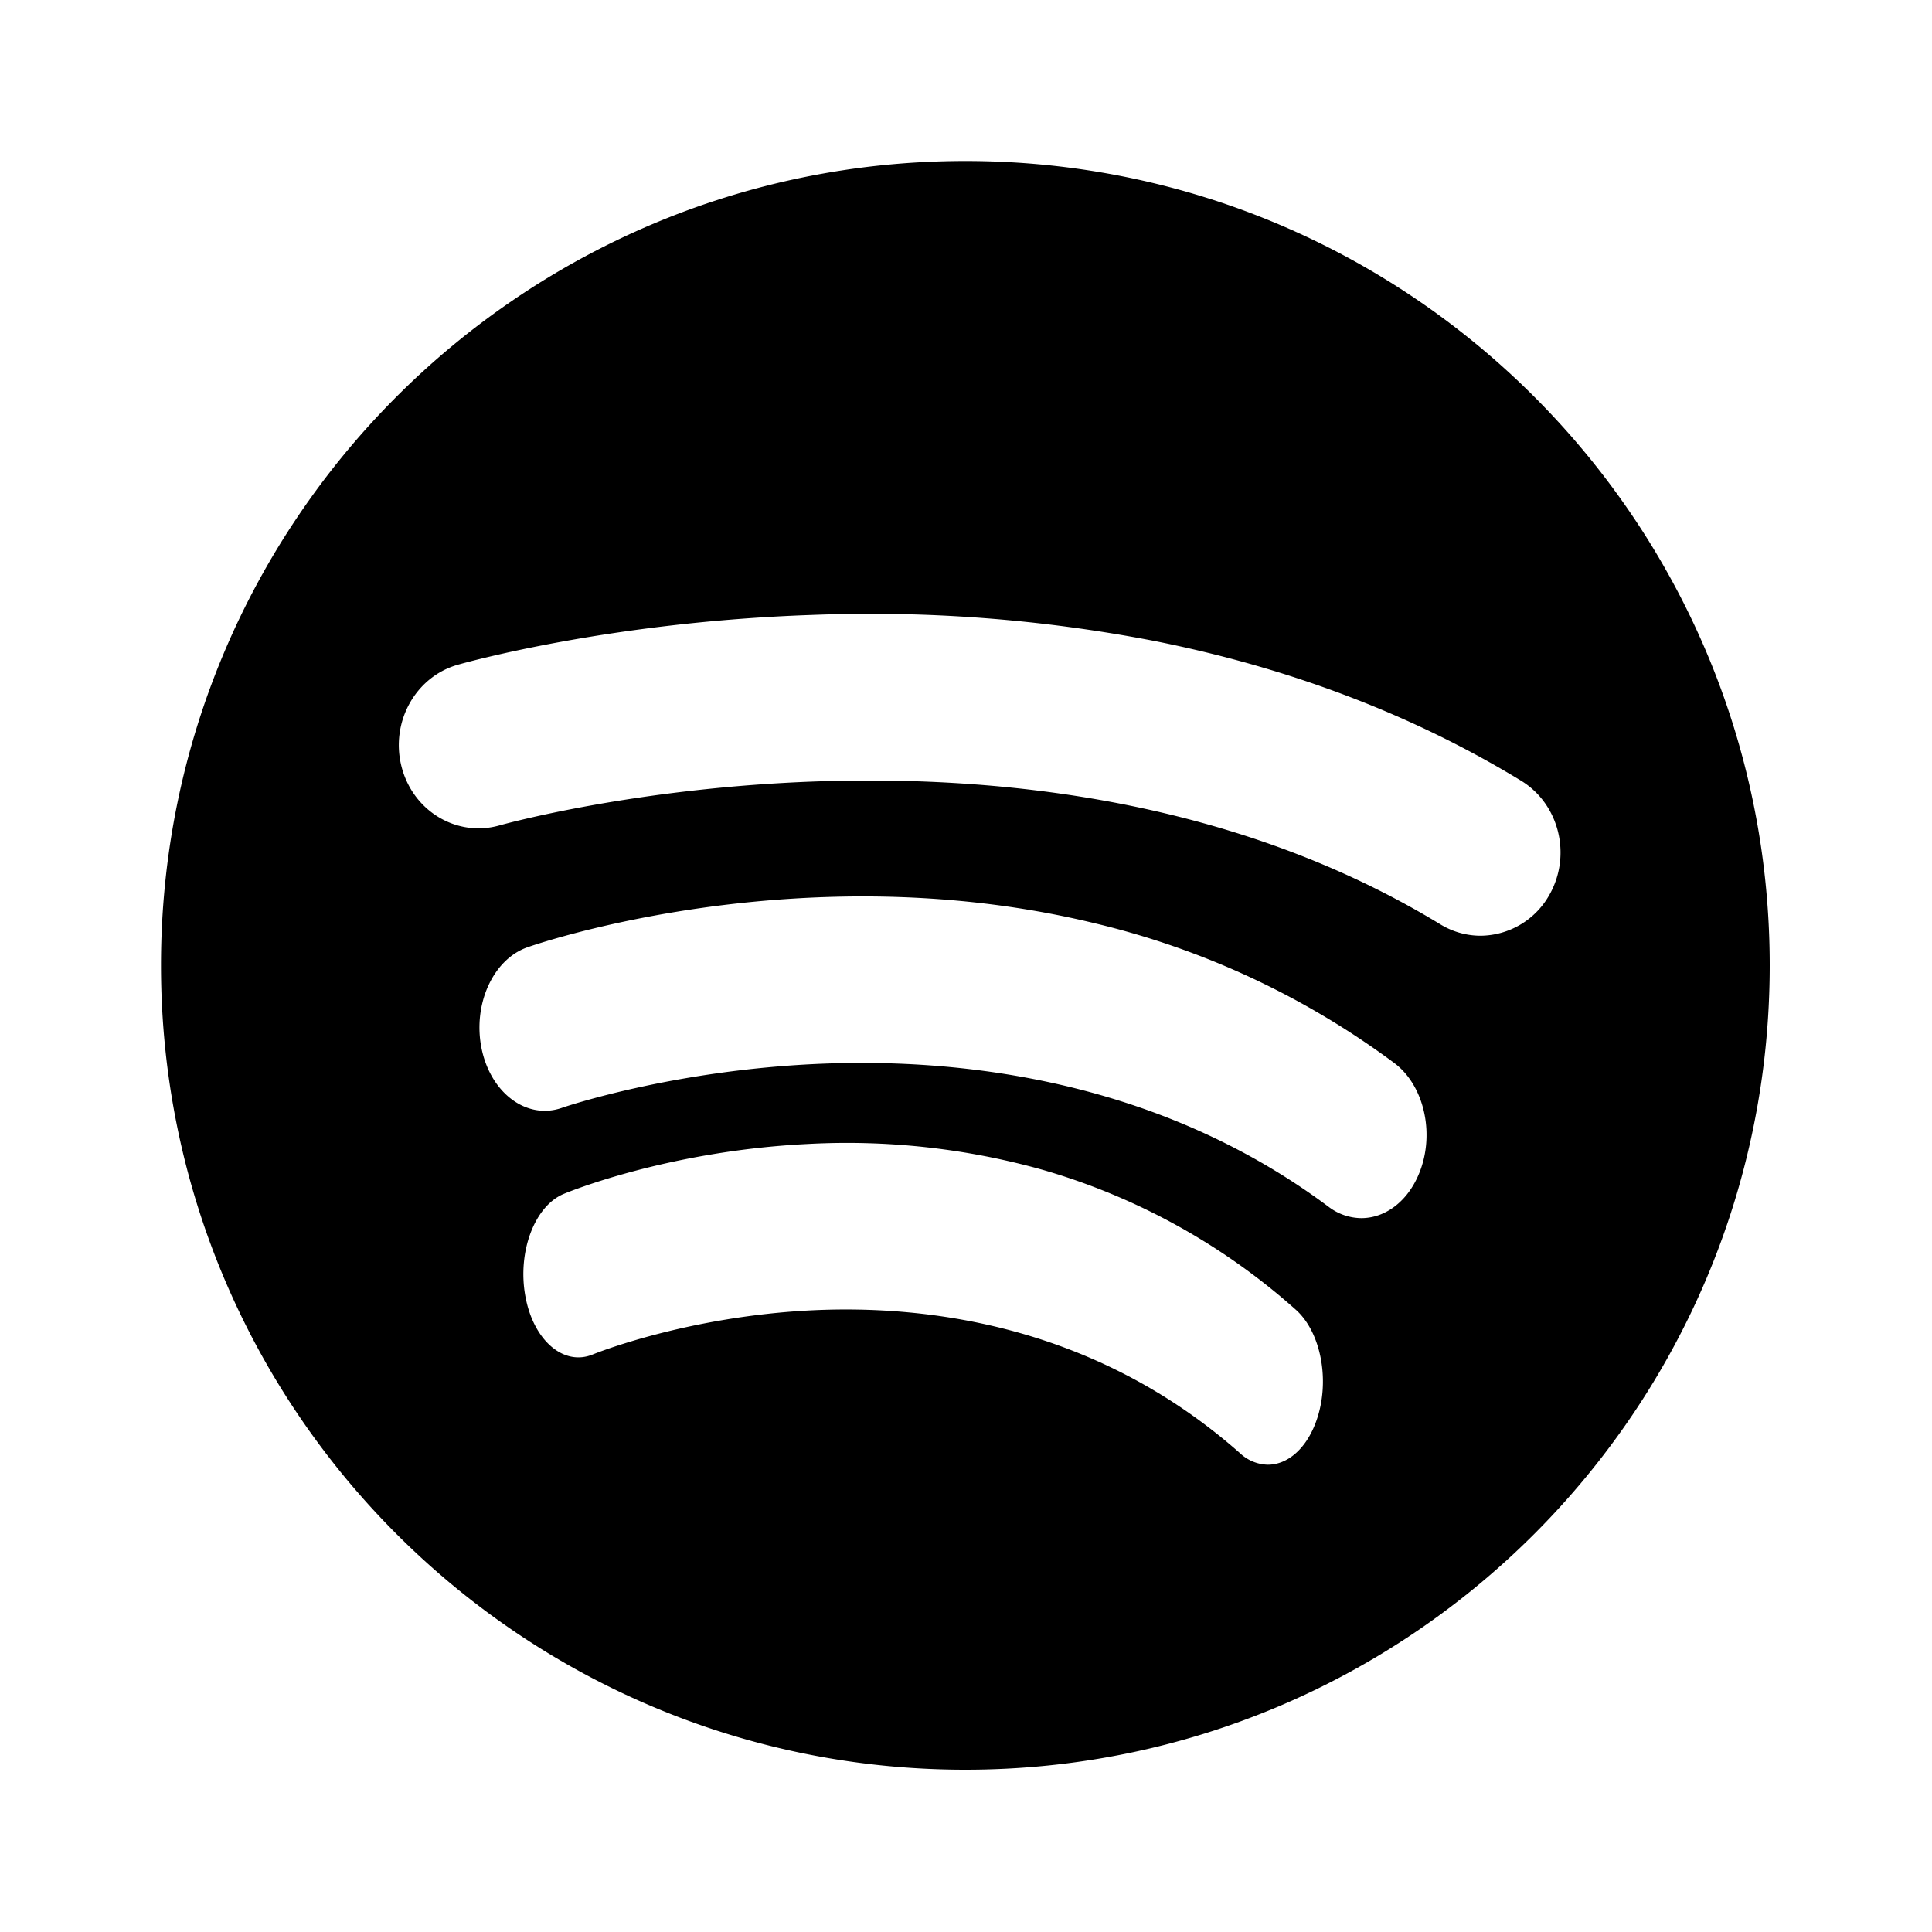 <svg xmlns="http://www.w3.org/2000/svg" xmlns:xlink="http://www.w3.org/1999/xlink" width="24" height="24" viewBox="-2 -2 24 24"><path fill="currentColor" d="M9.992 0C4.474 0 0 4.474 0 9.992s4.474 9.992 9.992 9.992s9.992-4.474 9.992-9.992S15.51 0 9.992 0m4.348 15.683c-.127.329-.355.512-.59.512a.52.52 0 0 1-.344-.141c-1.796-1.588-3.87-1.843-5.294-1.778c-1.578.073-2.735.544-2.747.549c-.363.15-.74-.174-.839-.724c-.1-.55.114-1.119.477-1.27c.052-.022 1.297-.534 3.029-.62a9 9 0 0 1 2.917.32a8.1 8.1 0 0 1 3.146 1.737c.326.289.436.922.245 1.415m1.27-3.063c-.15.329-.42.512-.699.512a.68.68 0 0 1-.407-.141c-2.127-1.588-4.584-1.843-6.271-1.778c-1.87.073-3.24.544-3.253.549c-.431.15-.876-.174-.995-.724c-.118-.55.135-1.119.566-1.27c.061-.022 1.536-.534 3.587-.62c1.208-.051 2.37.057 3.456.32a10.2 10.2 0 0 1 3.726 1.737c.386.288.516.922.29 1.415m.782-2.996a.96.96 0 0 1-.5-.142C10.835 6.404 4.276 8.234 4.21 8.252c-.528.153-1.075-.17-1.22-.721s.165-1.12.693-1.272c.076-.022 1.885-.534 4.4-.62a18.6 18.6 0 0 1 4.24.32c1.686.333 3.223.917 4.57 1.738c.474.288.633.921.357 1.414a.99.99 0 0 1-.858.513"/></svg>
